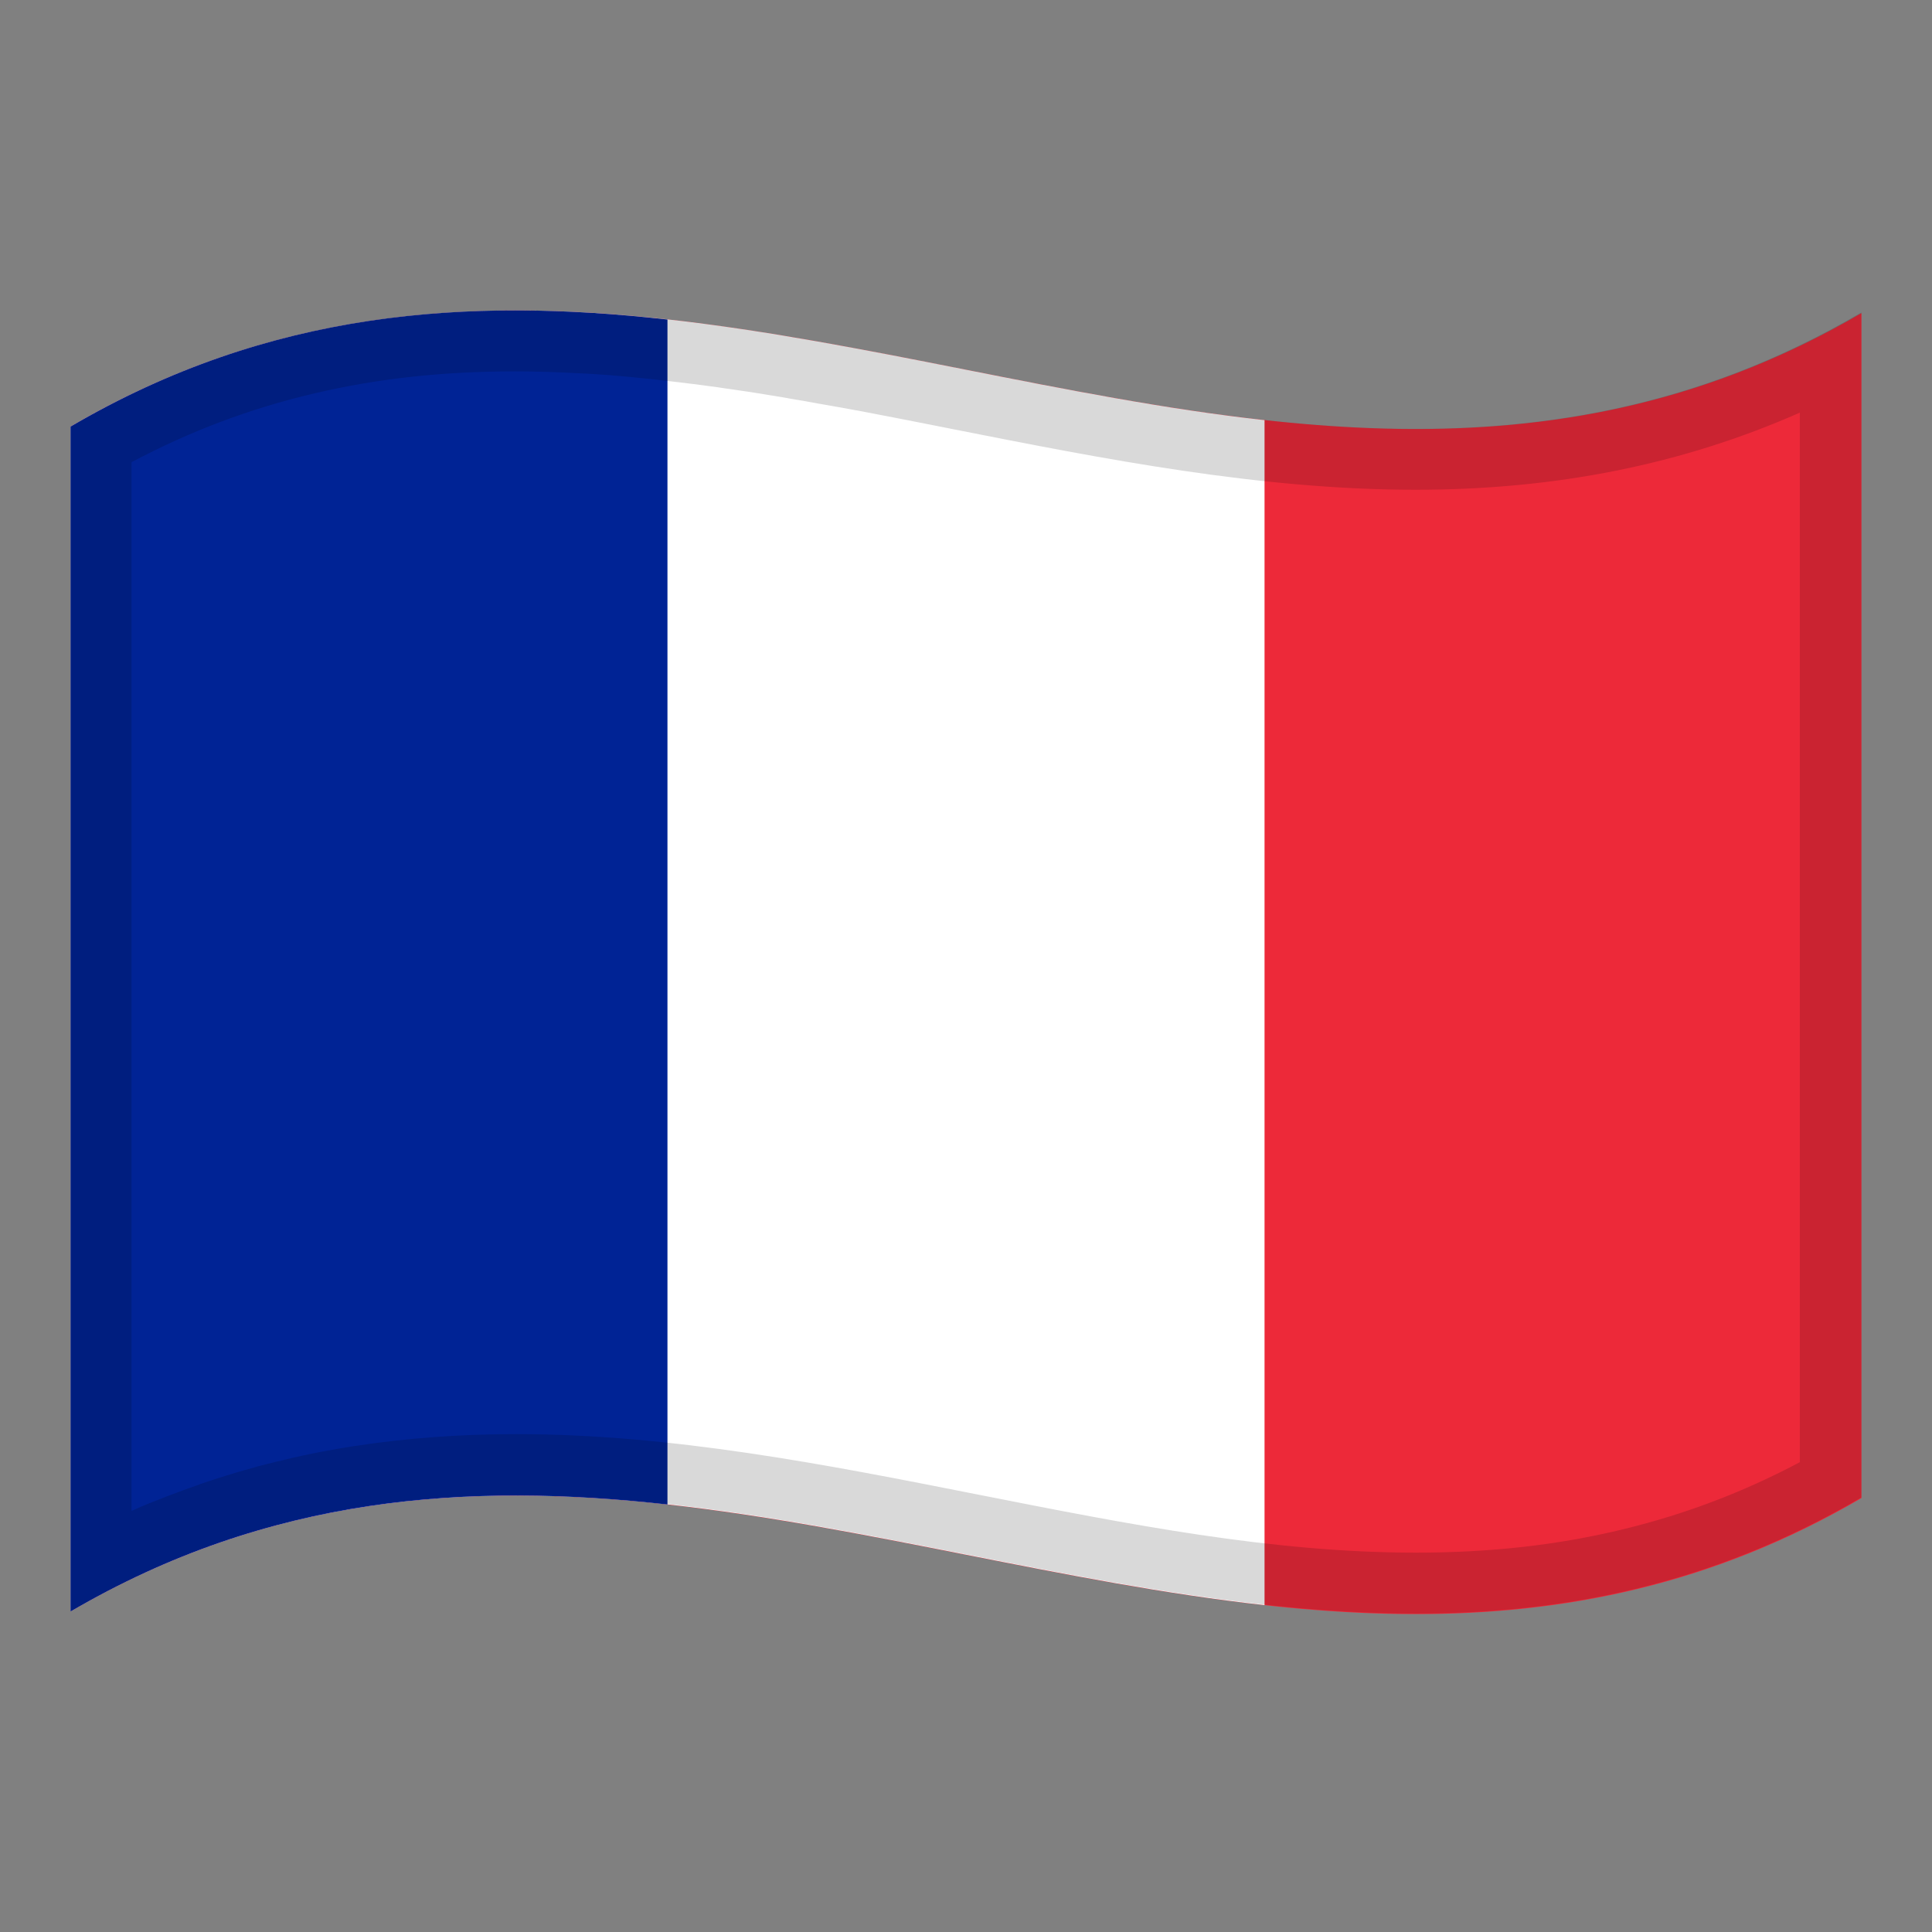 <?xml version="1.0" encoding="utf-8"?>
<!-- Generator: Adobe Illustrator 24.2.0, SVG Export Plug-In . SVG Version: 6.00 Build 0)  -->
<svg version="1.1" id="Layer_1" xmlns="http://www.w3.org/2000/svg" xmlns:xlink="http://www.w3.org/1999/xlink" x="0px" y="0px"
	 viewBox="0 0 1260 1260" style="enable-background:new 0 0 1260 1260;" xml:space="preserve">
<rect x="0" y="0" width="1260" height="1260" fill="#808080" stroke="none"/>
<style type="text/css">
	.st0{fill:#ED2939;}
	.st1{fill:#FFFFFF;}
	.st2{fill:#002395;}
	.st3{opacity:0.15;}
</style>
<g>
	<g>
		<path class="st0" d="M46,278.2c0,257.7,0,515.1,0,772.8c389.3-227.8,778.7,153.9,1168-74c0-257.7,0-515.1,0-772.8
			C824.7,432,435.3,50.2,46,278.2z"/>
		<path class="st1" d="M46,278.2c0,257.7,0,515.1,0,772.8c259.6-151.9,519.1-33,778.7-4.2c0-257.7,0-515.1,0-772.8
			C565.1,245.2,305.5,126.2,46,278.2z"/>
		<path class="st2" d="M46,278.2c0,257.7,0,515.1,0,772.8c129.8-75.9,259.6-84.2,389.3-69.8c0-257.7,0-515.1,0-772.8
			C305.5,193.8,175.8,202.1,46,278.2z"/>
	</g>
	<g>
		<g>
			<path class="st3" d="M569.9,229.4c-0.3-0.1-0.7-0.1-1-0.2c-1.7-0.3-3.4-0.6-5.1-1c-1-0.2-2.1-0.4-3.1-0.6
				c-2.1-0.4-4.3-0.8-6.4-1.2c-1.5-0.3-3-0.6-4.6-0.8c-1.2-0.2-2.3-0.4-3.5-0.6c-2-0.4-4-0.7-6-1.1c-0.9-0.2-1.7-0.3-2.6-0.5
				c-2.2-0.4-4.5-0.8-6.7-1.2c-0.8-0.1-1.7-0.3-2.5-0.4c-2.6-0.4-5.1-0.9-7.7-1.3c-0.1,0-0.2,0-0.3-0.1c-2.7-0.5-5.3-0.9-8-1.3
				c-0.6-0.1-1.3-0.2-1.9-0.3c-5.5-0.9-11-1.8-16.6-2.7c-0.5-0.1-1-0.2-1.5-0.2c-5.6-0.9-11.3-1.7-16.9-2.5
				c-0.4-0.1-0.8-0.1-1.3-0.2c-5.7-0.8-11.4-1.6-17.1-2.3c-0.4,0-0.7-0.1-1.1-0.1c-5.7-0.7-11.5-1.4-17.2-2.1c-0.3,0-0.6-0.1-1-0.1
				c-5.8-0.7-11.6-1.3-17.3-1.8c-0.3,0-0.6-0.1-0.9-0.1c-5.8-0.6-11.6-1.1-17.4-1.5c-0.3,0-0.6,0-0.8-0.1
				c-5.8-0.5-11.6-0.8-17.4-1.2c-0.3,0-0.5,0-0.8,0c-4.1-0.2-8.2-0.4-12.3-0.6c-105.1-4.7-210.1,10.5-315.2,69.4
				c-0.4,0.2-0.7,0.4-1.1,0.6c-2.9,1.6-5.7,3.2-8.6,4.9c0,257.7,0,515.1,0,772.8c2.6-1.5,5.2-3,7.9-4.5c0.9-0.5,1.7-1,2.6-1.5
				c2.1-1.2,4.2-2.3,6.3-3.5c1.1-0.6,2.2-1.2,3.2-1.7c1.9-1,3.8-2,5.7-3c1.2-0.6,2.4-1.2,3.5-1.8c1.6-0.8,3.1-1.6,4.7-2.3
				c1.9-0.9,3.8-1.9,5.6-2.8c1.4-0.7,2.7-1.3,4.1-2c1.4-0.7,2.8-1.3,4.2-2c1.2-0.5,2.3-1.1,3.5-1.6c2.4-1.1,4.8-2.2,7.2-3.2
				c1-0.5,2.1-0.9,3.1-1.4c1.5-0.7,3.1-1.3,4.6-1.9c0.9-0.4,1.9-0.8,2.8-1.2c2.7-1.1,5.3-2.2,8-3.2c0.9-0.4,1.8-0.7,2.7-1.1
				c1.6-0.6,3.2-1.2,4.7-1.8c0.9-0.3,1.8-0.7,2.7-1c2.7-1,5.4-2,8-2.9c0.9-0.3,1.9-0.7,2.8-1c1.5-0.5,3.1-1.1,4.6-1.6
				c1-0.3,2-0.7,3.1-1c2.4-0.8,4.9-1.6,7.3-2.3c1.1-0.4,2.3-0.7,3.4-1c1.4-0.4,2.9-0.9,4.3-1.3c1.3-0.4,2.6-0.8,3.9-1.1
				c2-0.6,4-1.1,6-1.7c1.5-0.4,2.9-0.8,4.4-1.2c1.2-0.3,2.5-0.6,3.7-1c1.7-0.4,3.5-0.9,5.2-1.3c1.3-0.3,2.6-0.6,3.9-1
				c1.9-0.5,3.9-0.9,5.8-1.4c1-0.2,1.9-0.4,2.9-0.7c2.3-0.5,4.6-1,6.9-1.5c0.4-0.1,0.9-0.2,1.3-0.3c2.5-0.5,5-1,7.6-1.5
				c0.7-0.1,1.3-0.2,2-0.4c5.6-1.1,11.2-2,16.9-2.9c0.3,0,0.6-0.1,0.8-0.1c325.3-50.4,650.7,184.8,976-5.7c0-257.7,0-515.1,0-772.8
				C999.3,329.8,784.6,270.1,569.9,229.4z M1174,953.5c-36.9,19.6-74.6,33.9-114.8,43.7c-42.5,10.4-86.9,15.4-135.8,15.4
				c-93.9,0-187-18.4-285.7-37.9c-98.1-19.4-199.4-39.4-301.2-39.4c-36.3,0-71.5,2.6-104.6,7.7l-0.9,0.1c-6,0.9-12,2-18.1,3.1
				l-2.1,0.4c-2.7,0.5-5.4,1-8.1,1.6l-1.5,0.3c-2.4,0.5-4.9,1-7.4,1.6c-1.1,0.2-2.1,0.5-3.2,0.7c-2,0.5-4.1,1-6.2,1.5
				c-1.4,0.3-2.8,0.7-4.2,1c-1.9,0.5-3.7,0.9-5.6,1.4c-1.3,0.3-2.6,0.7-4,1c-1.6,0.4-3.1,0.8-4.7,1.3c-2.1,0.6-4.3,1.2-6.4,1.8
				c-1.4,0.4-2.8,0.8-4.2,1.2c-1.6,0.5-3.1,0.9-4.6,1.4c-1.1,0.3-2.2,0.7-3.3,1l-0.3,0.1c-2.6,0.8-5.3,1.7-7.9,2.5l-0.5,0.2
				c-0.9,0.3-1.8,0.6-2.8,0.9c-1.7,0.6-3.3,1.1-5,1.7c-0.8,0.3-3,1.1-3,1.1c-2.9,1-5.8,2.1-8.7,3.1c0,0-2.2,0.8-2.9,1.1
				c-1.7,0.6-3.4,1.3-5.1,1.9c-0.8,0.3-1.6,0.6-2.4,0.9l-0.5,0.2c-2.8,1.1-5.7,2.3-8.6,3.4l-0.3,0.1c-0.9,0.4-1.9,0.8-2.8,1.1
				c-1.6,0.7-3.3,1.4-5,2.1c-0.9,0.4-1.9,0.8-2.9,1.3c0,0-2.1,0.9-2.9,1.3v-684c38.3-20.3,77.3-35,119-44.8
				c41.1-9.7,84-14.4,131-14.4c10.7,0,21.9,0.3,33.1,0.8c3.9,0.2,7.9,0.4,11.8,0.6l0.8,0c5.4,0.3,11,0.7,16.6,1.1l0.7,0.1
				c5.5,0.4,11.2,0.9,16.8,1.5l0.9,0.1c5.5,0.5,11.1,1.1,16.7,1.8l0.9,0.1c5.5,0.6,11.1,1.3,16.7,2l1,0.1c5.4,0.7,11,1.5,16.6,2.2
				l1.2,0.2c5.4,0.8,10.9,1.6,16.4,2.4l1.5,0.2c5.3,0.8,10.7,1.7,16.2,2.6l1.9,0.3c2.6,0.4,5.2,0.9,7.8,1.3l0.3,0.1
				c2.5,0.4,5.1,0.9,7.6,1.3l2.5,0.4c2.2,0.4,4.4,0.8,6.6,1.2c0,0,6.5,1.2,8.5,1.5l7.9,1.4c2.1,0.4,9.4,1.7,9.4,1.7l6,1.1
				c20,3.8,40.3,7.8,59.9,11.7c98.1,19.4,199.4,39.4,301.2,39.4c91.4,0,173.9-16.5,250.5-50.3V953.5z"/>
		</g>
	</g>
</g>
</svg>
